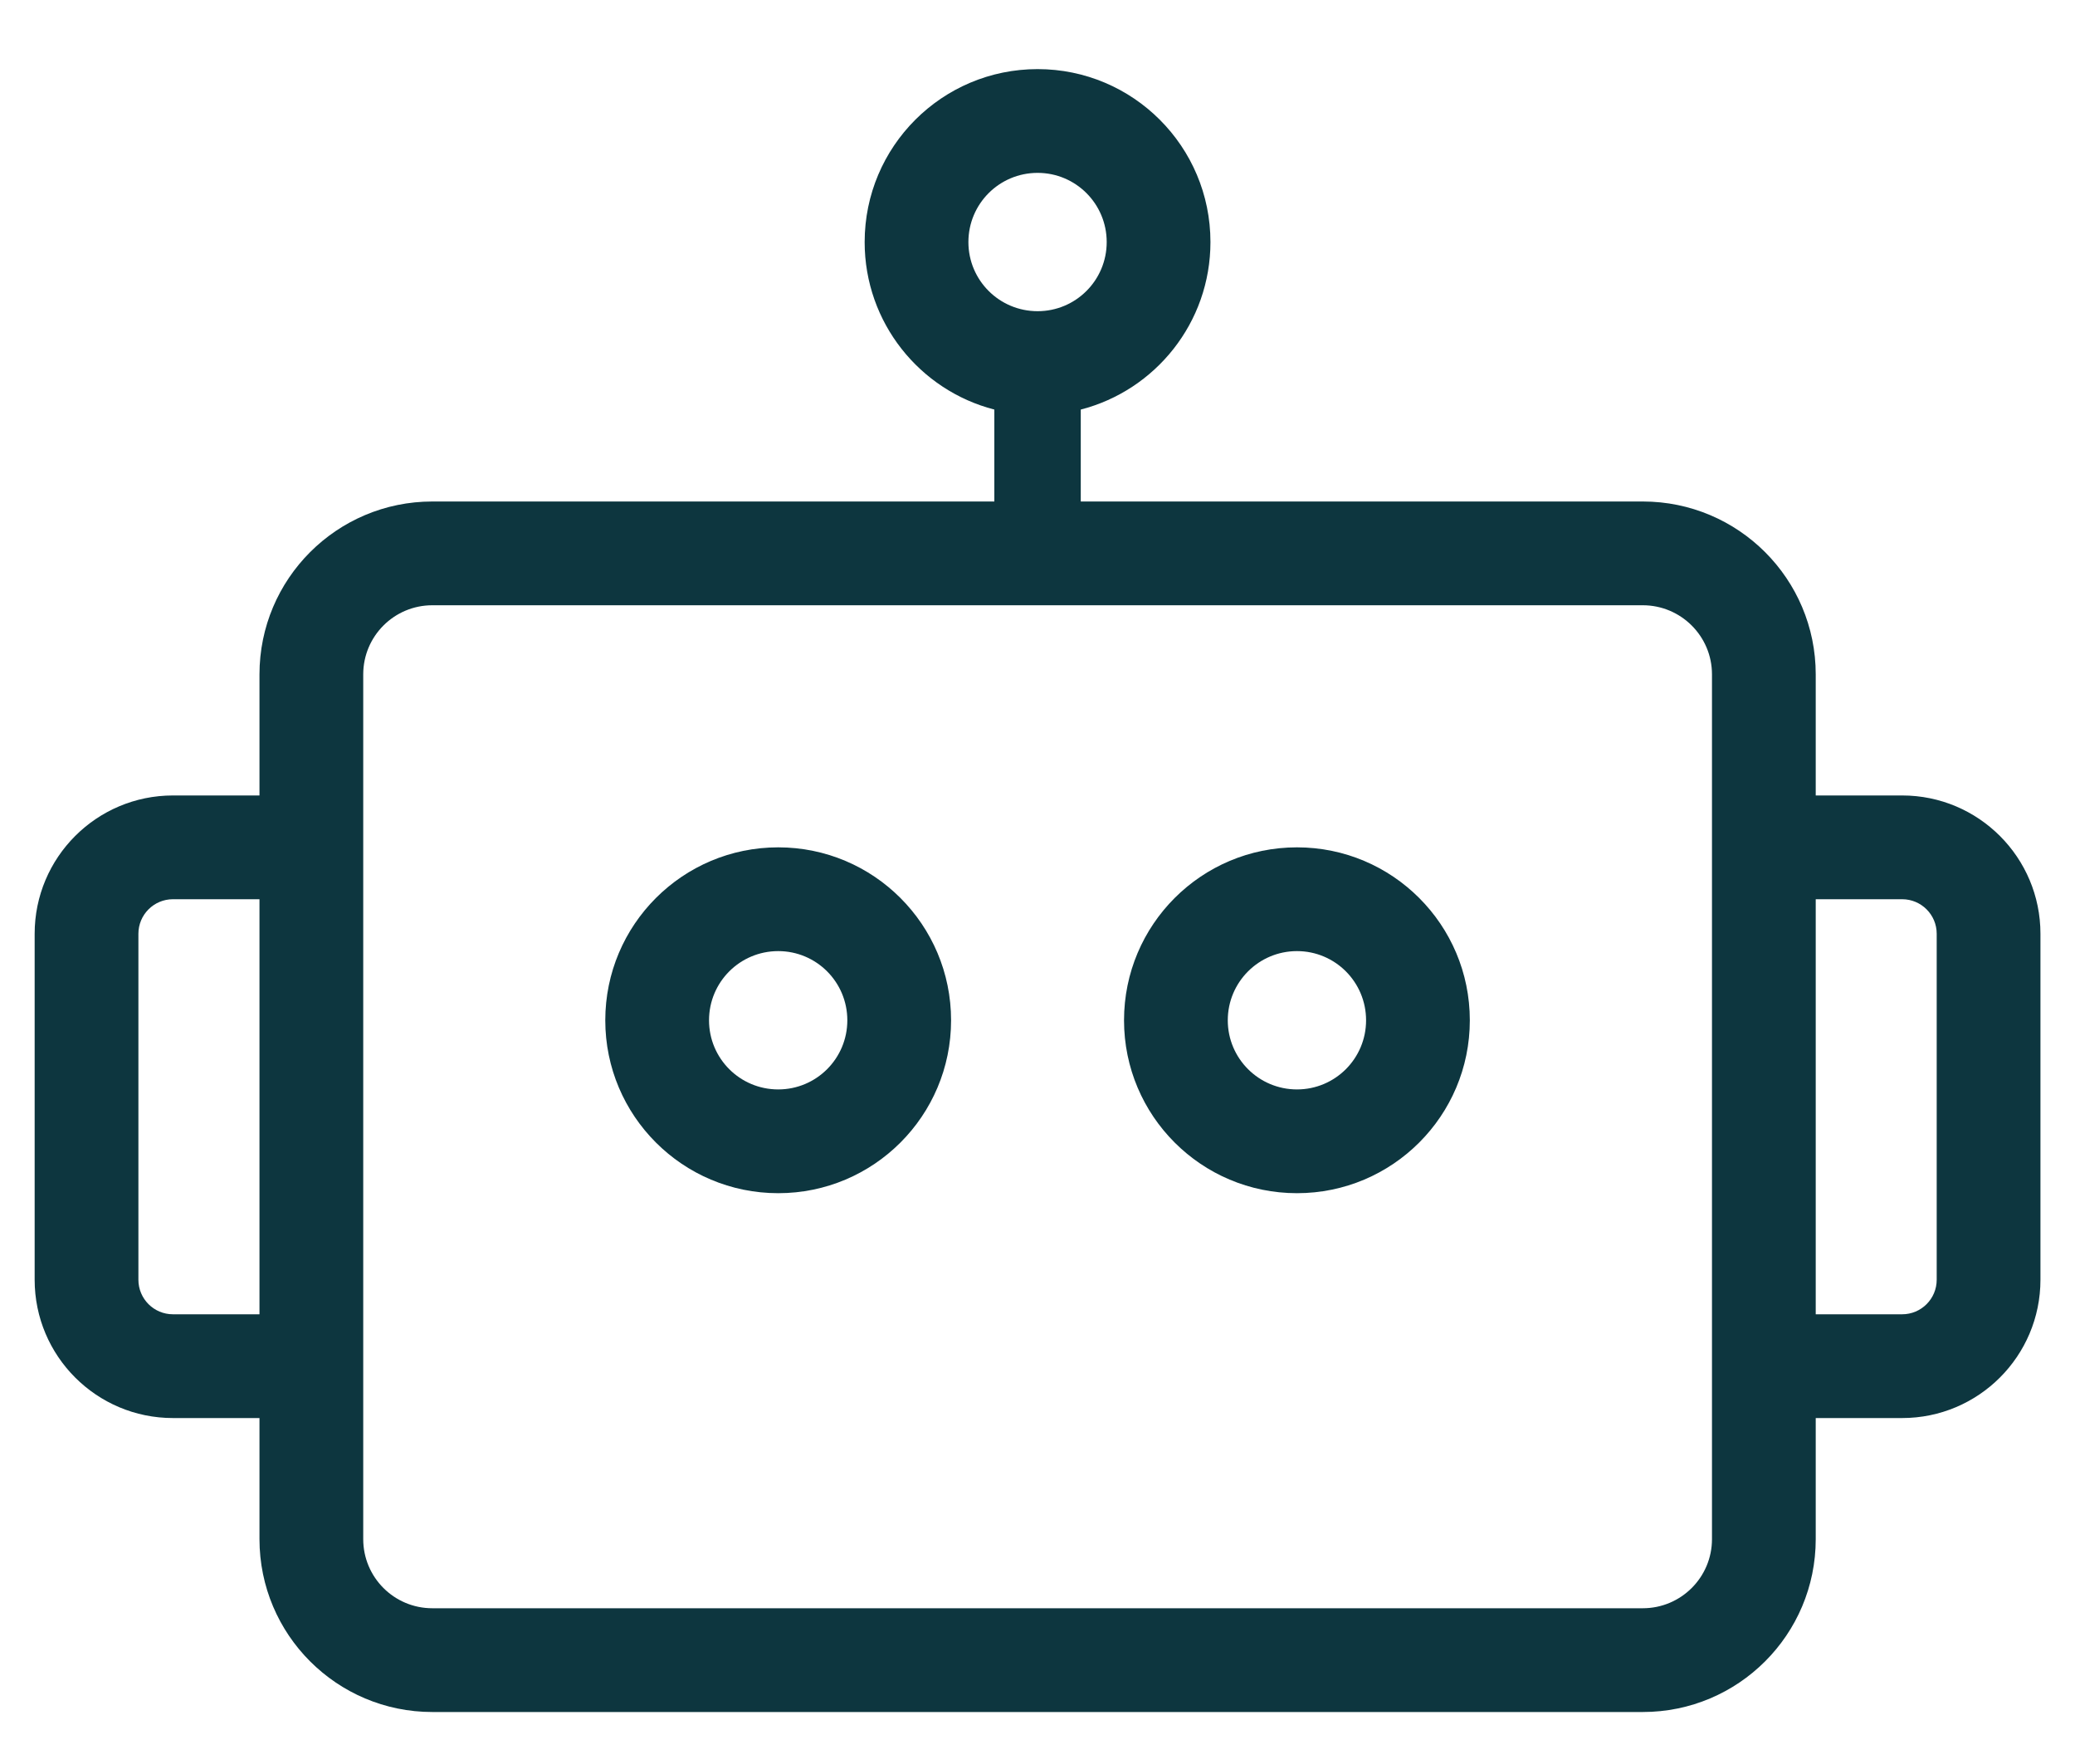 <svg width="20" height="17" viewBox="0 0 20 17" fill="none" xmlns="http://www.w3.org/2000/svg">
<path fill-rule="evenodd" clip-rule="evenodd" d="M10.667 2.333C10.667 2.701 10.369 2.999 10.001 2.999C9.632 2.999 9.334 2.701 9.334 2.333C9.334 1.964 9.632 1.666 10.001 1.666C10.369 1.666 10.667 1.964 10.667 2.333ZM10.417 3.947C11.136 3.762 11.667 3.109 11.667 2.333C11.667 1.412 10.921 0.666 10.001 0.666C9.08 0.666 8.334 1.412 8.334 2.333C8.334 3.109 8.865 3.762 9.584 3.947V4.166V4.833H4.167C3.247 4.833 2.501 5.579 2.501 6.499V7.666H1.667C0.931 7.666 0.334 8.263 0.334 8.999V12.333C0.334 13.069 0.931 13.666 1.667 13.666H2.501V14.833C2.501 15.753 3.247 16.499 4.167 16.499H15.834C16.755 16.499 17.501 15.753 17.501 14.833V13.666H18.334C19.07 13.666 19.667 13.069 19.667 12.333V8.999C19.667 8.263 19.07 7.666 18.334 7.666H17.501V6.499C17.501 5.579 16.755 4.833 15.834 4.833H10.417V4.166V3.947ZM16.501 6.499C16.501 6.131 16.202 5.833 15.834 5.833H4.167C3.799 5.833 3.501 6.131 3.501 6.499V14.833C3.501 15.201 3.799 15.499 4.167 15.499H15.834C16.202 15.499 16.501 15.201 16.501 14.833V6.499ZM17.501 8.666V12.666H18.334C18.518 12.666 18.667 12.517 18.667 12.333V8.999C18.667 8.815 18.518 8.666 18.334 8.666H17.501ZM1.667 8.666H2.501V12.666H1.667C1.483 12.666 1.334 12.517 1.334 12.333V8.999C1.334 8.815 1.483 8.666 1.667 8.666ZM7.501 10.499C7.869 10.499 8.167 10.201 8.167 9.833C8.167 9.464 7.869 9.166 7.501 9.166C7.132 9.166 6.834 9.464 6.834 9.833C6.834 10.201 7.132 10.499 7.501 10.499ZM7.501 11.499C8.421 11.499 9.167 10.753 9.167 9.833C9.167 8.912 8.421 8.166 7.501 8.166C6.58 8.166 5.834 8.912 5.834 9.833C5.834 10.753 6.58 11.499 7.501 11.499ZM12.501 10.499C12.869 10.499 13.167 10.201 13.167 9.833C13.167 9.464 12.869 9.166 12.501 9.166C12.133 9.166 11.834 9.464 11.834 9.833C11.834 10.201 12.133 10.499 12.501 10.499ZM12.501 11.499C13.421 11.499 14.167 10.753 14.167 9.833C14.167 8.912 13.421 8.166 12.501 8.166C11.58 8.166 10.834 8.912 10.834 9.833C10.834 10.753 11.58 11.499 12.501 11.499Z" fill="#0D363F"/>
</svg>
